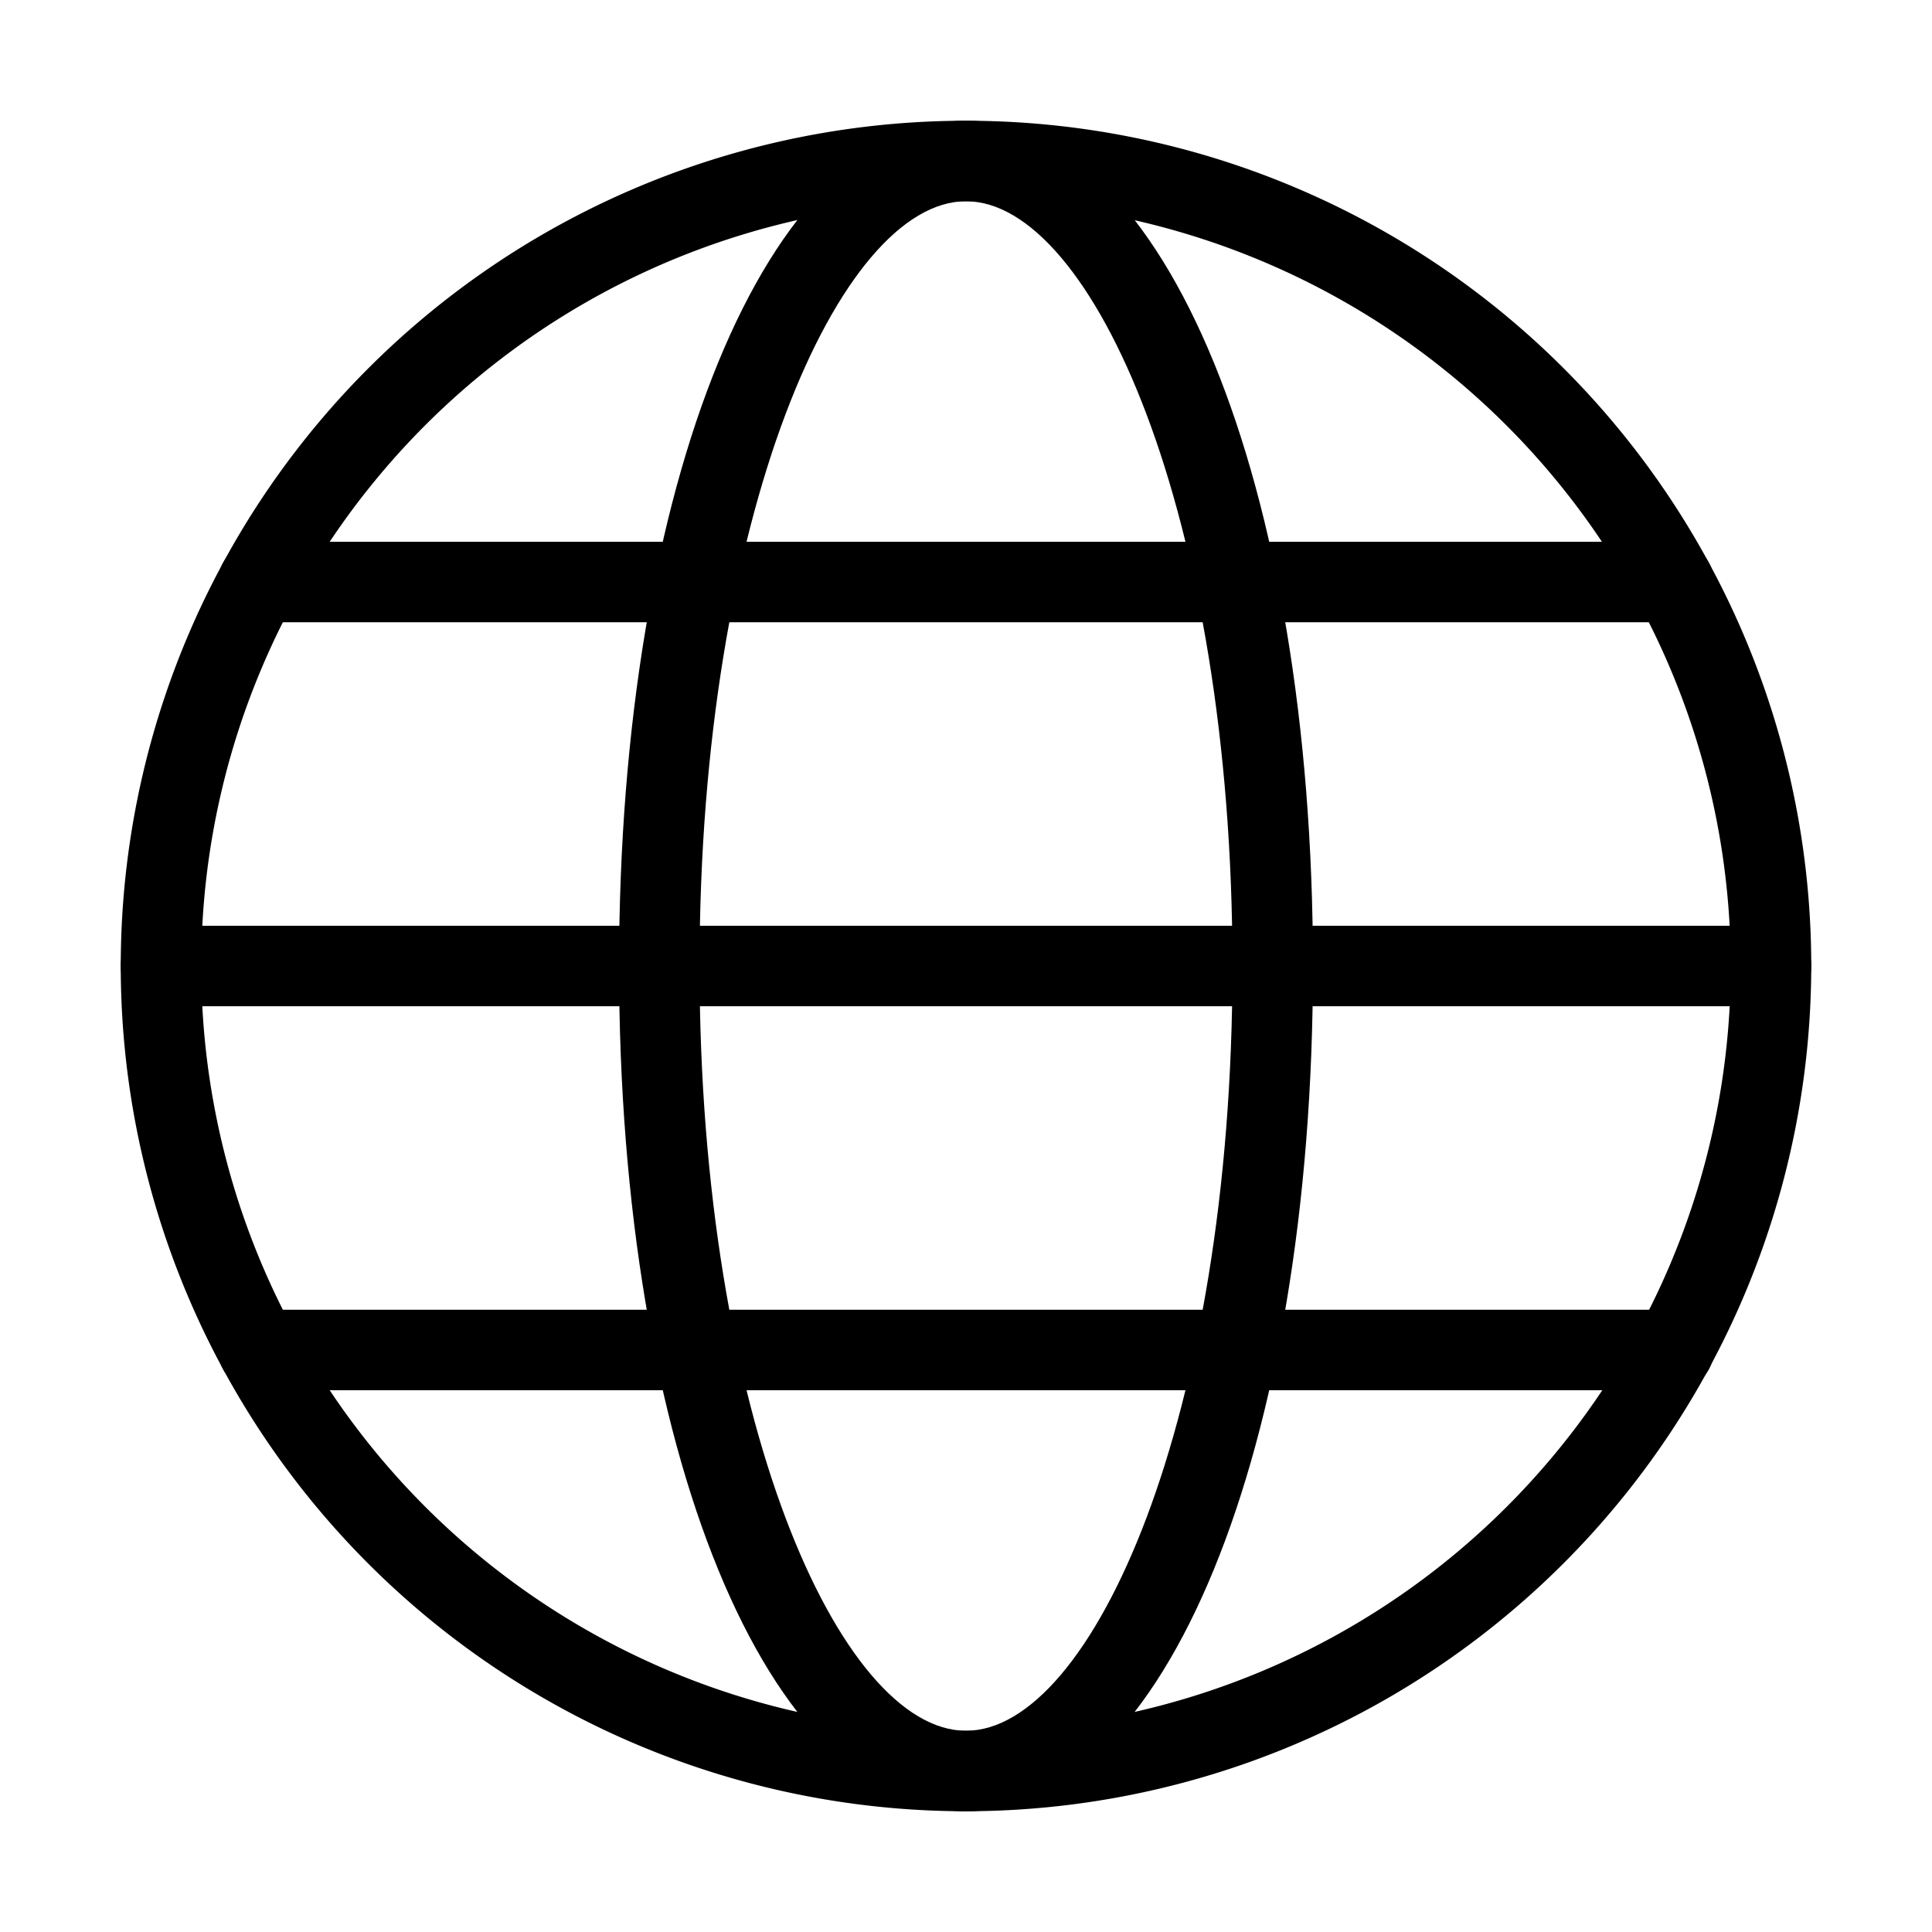 <svg xmlns="http://www.w3.org/2000/svg" viewBox="0 0 24 24">
  <path d="M12 22.5A10.5 10.5 0 1122.5 12 10.51 10.51 0 0112 22.5zm0-20a9.5 9.5 0 109.5 9.5A9.51 9.51 0 0012 2.5z"/>
  <path d="M12 22.5C9.54 22.5 7.69 18 7.69 12S9.54 1.5 12 1.5 16.31 6 16.31 12 14.46 22.5 12 22.5zm0-20c-1.57 0-3.31 3.9-3.31 9.5s1.74 9.5 3.31 9.5 3.31-3.9 3.31-9.5S13.57 2.5 12 2.5z"/>
  <path d="M20.79 7.73H3.21a.5.5 0 01-.5-.5.5.5 0 01.5-.5h17.58a.5.5 0 01.5.5.5.5 0 01-.5.5zM22 12.5H2a.5.5 0 010-1h20a.5.5 0 010 1zM20.79 17.27H3.21a.5.5 0 01-.5-.5.5.5 0 01.5-.5h17.58a.5.5 0 01.5.5.5.5 0 01-.5.5z"/>
</svg>

